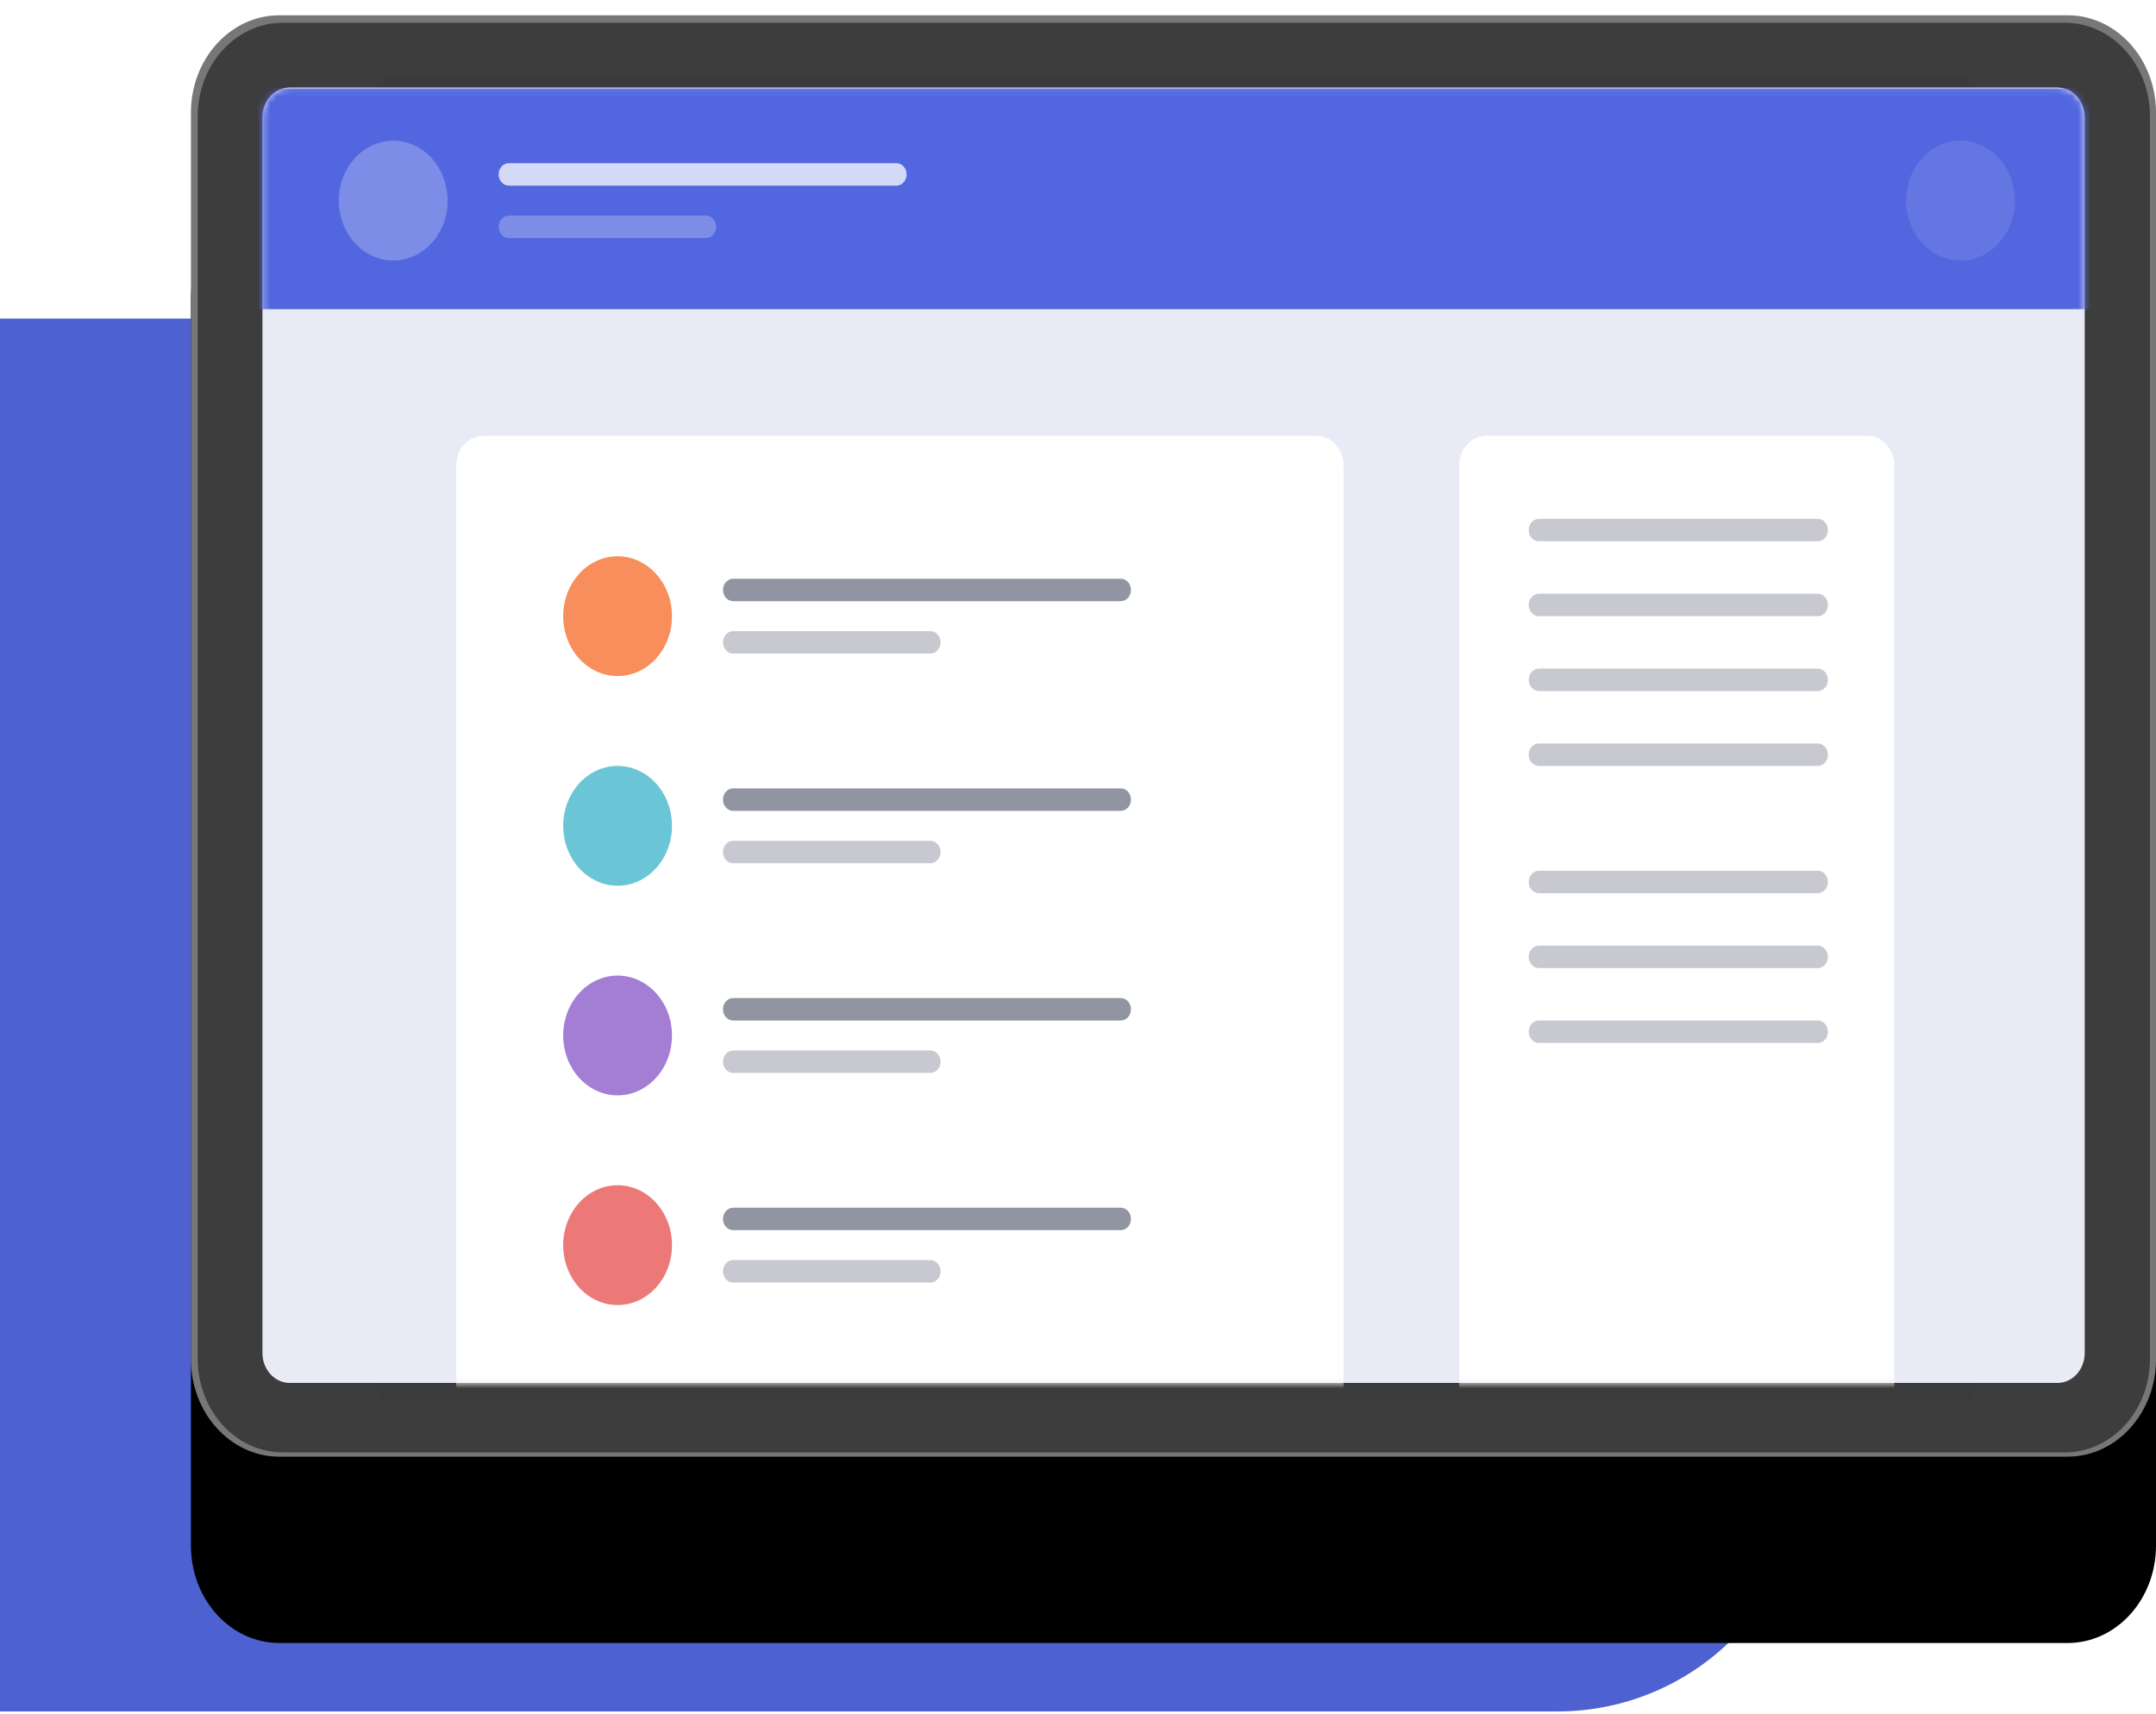 <svg width="347" height="276" viewBox="0 0 347 276" fill="none" xmlns="http://www.w3.org/2000/svg">
<g clip-path="url(#clip0_571_128)">
<path d="M290.615 235.525C290.615 257.617 272.707 275.525 250.615 275.525H3.05176e-05V222.486H290.615V235.525Z" fill="#4D61D1"/>
<rect width="35.203" height="172.377" transform="translate(0 51.289)" fill="#4D61D1"/>
<g filter="url(#filter0_d_571_128)">
<g filter="url(#filter1_d_571_128)">
<path d="M332.774 0.46H44.957C37.1 0.46 30.73 7.476 30.73 16.131V216.835C30.73 225.49 37.1 232.506 44.957 232.506H332.774C340.632 232.506 347.001 225.49 347.001 216.835V16.131C347.001 7.476 340.632 0.46 332.774 0.46Z" fill="black"/>
</g>
<path d="M332.774 0.46H44.957C37.1 0.46 30.73 7.476 30.73 16.131V216.835C30.73 225.49 37.1 232.506 44.957 232.506H332.774C340.632 232.506 347.001 225.49 347.001 216.835V16.131C347.001 7.476 340.632 0.46 332.774 0.46Z" fill="#777777"/>
<path d="M332.351 1.665H45.503C37.948 1.665 31.823 8.411 31.823 16.733V216.753C31.823 225.075 37.948 231.821 45.503 231.821H332.351C339.906 231.821 346.031 225.075 346.031 216.753V16.733C346.031 8.411 339.906 1.665 332.351 1.665Z" fill="url(#paint0_linear_571_128)"/>
<path opacity="0.1" d="M315.536 10.286H63.032C61.521 10.286 60.296 11.635 60.296 13.3V220.487C60.296 222.152 61.521 223.501 63.032 223.501H315.536C317.047 223.501 318.271 222.152 318.271 220.487V13.3C318.271 11.635 317.047 10.286 315.536 10.286Z" fill="#2A2A2A"/>
<path d="M331.151 12.095H46.617C44.199 12.095 42.239 14.254 42.239 16.916V215.813C42.239 218.476 44.199 220.635 46.617 220.635H331.151C333.568 220.635 335.528 218.476 335.528 215.813V16.916C335.528 14.254 333.568 12.095 331.151 12.095Z" fill="#E8EAF6"/>
<mask id="mask0_571_128" style="mask-type:luminance" maskUnits="userSpaceOnUse" x="42" y="12" width="294" height="209">
<path d="M331.151 12.094H46.617C44.199 12.094 42.239 14.252 42.239 16.916V215.812C42.239 218.475 44.199 220.634 46.617 220.634H331.151C333.568 220.634 335.528 218.475 335.528 215.812V16.916C335.528 14.252 333.568 12.094 331.151 12.094Z" fill="white"/>
</mask>
<g mask="url(#mask0_571_128)">
<path fill-rule="evenodd" clip-rule="evenodd" d="M40.306 12.214H339.614V47.774H40.306V12.214Z" fill="#5267DF"/>
<path opacity="0.245" d="M63.29 39.94C68.125 39.94 72.045 35.623 72.045 30.297C72.045 24.971 68.125 20.653 63.29 20.653C58.455 20.653 54.535 24.971 54.535 30.297C54.535 35.623 58.455 39.94 63.29 39.94Z" fill="white"/>
<path opacity="0.104" d="M315.54 39.94C320.375 39.94 324.295 35.623 324.295 30.297C324.295 24.971 320.375 20.653 315.54 20.653C310.705 20.653 306.785 24.971 306.785 30.297C306.785 35.623 310.705 39.94 315.54 39.94Z" fill="white"/>
<path opacity="0.75" d="M144.273 24.268H81.894C80.988 24.268 80.253 25.077 80.253 26.076C80.253 27.074 80.988 27.884 81.894 27.884H144.273C145.18 27.884 145.915 27.074 145.915 26.076C145.915 25.077 145.18 24.268 144.273 24.268Z" fill="white"/>
<path opacity="0.25" d="M113.631 32.707H81.894C80.988 32.707 80.253 33.517 80.253 34.515C80.253 35.514 80.988 36.323 81.894 36.323H113.631C114.538 36.323 115.273 35.514 115.273 34.515C115.273 33.517 114.538 32.707 113.631 32.707Z" fill="white"/>
</g>
<mask id="mask1_571_128" style="mask-type:luminance" maskUnits="userSpaceOnUse" x="42" y="12" width="294" height="209">
<path d="M331.151 12.094H46.617C44.199 12.094 42.239 14.252 42.239 16.916V215.812C42.239 218.475 44.199 220.634 46.617 220.634H331.151C333.568 220.634 335.528 218.475 335.528 215.812V16.916C335.528 14.252 333.568 12.094 331.151 12.094Z" fill="white"/>
</mask>
<g mask="url(#mask1_571_128)">
<path d="M211.865 68.147H77.805C75.388 68.147 73.428 70.306 73.428 72.969V253.784C73.428 256.447 75.388 258.606 77.805 258.606H211.865C214.282 258.606 216.242 256.447 216.242 253.784V72.969C216.242 70.306 214.282 68.147 211.865 68.147Z" fill="white"/>
<path d="M300.508 68.147H239.224C236.807 68.147 234.847 70.306 234.847 72.969V253.784C234.847 256.447 236.807 258.606 239.224 258.606H300.508C302.926 258.606 304.886 256.447 304.886 253.784V72.969C304.886 70.306 302.926 68.147 300.508 68.147Z" fill="white"/>
<path opacity="0.5" d="M180.383 91.17H118.005C117.098 91.17 116.363 91.98 116.363 92.978C116.363 93.977 117.098 94.786 118.005 94.786H180.383C181.29 94.786 182.025 93.977 182.025 92.978C182.025 91.98 181.29 91.17 180.383 91.17Z" fill="#242A45"/>
</g>
<path d="M99.399 106.84C104.235 106.84 108.154 102.522 108.154 97.196C108.154 91.87 104.235 87.553 99.399 87.553C94.564 87.553 90.644 91.87 90.644 97.196C90.644 102.522 94.564 106.84 99.399 106.84Z" fill="#F98E5D"/>
<path opacity="0.25" d="M292.554 81.525H247.685C246.779 81.525 246.044 82.335 246.044 83.334C246.044 84.332 246.779 85.142 247.685 85.142H292.554C293.461 85.142 294.196 84.332 294.196 83.334C294.196 82.335 293.461 81.525 292.554 81.525Z" fill="#242A45"/>
<path opacity="0.25" d="M292.554 93.579H247.685C246.779 93.579 246.044 94.389 246.044 95.387C246.044 96.386 246.779 97.195 247.685 97.195H292.554C293.461 97.195 294.196 96.386 294.196 95.387C294.196 94.389 293.461 93.579 292.554 93.579Z" fill="#242A45"/>
<path opacity="0.25" d="M292.554 105.633H247.685C246.779 105.633 246.044 106.442 246.044 107.441C246.044 108.44 246.779 109.249 247.685 109.249H292.554C293.461 109.249 294.196 108.44 294.196 107.441C294.196 106.442 293.461 105.633 292.554 105.633Z" fill="#242A45"/>
<path opacity="0.25" d="M292.554 117.689H247.685C246.779 117.689 246.044 118.499 246.044 119.498C246.044 120.496 246.779 121.306 247.685 121.306H292.554C293.461 121.306 294.196 120.496 294.196 119.498C294.196 118.499 293.461 117.689 292.554 117.689Z" fill="#242A45"/>
<path opacity="0.25" d="M292.554 138.179H247.685C246.779 138.179 246.044 138.988 246.044 139.987C246.044 140.985 246.779 141.795 247.685 141.795H292.554C293.461 141.795 294.196 140.985 294.196 139.987C294.196 138.988 293.461 138.179 292.554 138.179Z" fill="#242A45"/>
<path opacity="0.25" d="M292.554 150.235H247.685C246.779 150.235 246.044 151.045 246.044 152.044C246.044 153.042 246.779 153.852 247.685 153.852H292.554C293.461 153.852 294.196 153.042 294.196 152.044C294.196 151.045 293.461 150.235 292.554 150.235Z" fill="#242A45"/>
<path opacity="0.25" d="M292.554 162.29H247.685C246.779 162.29 246.044 163.1 246.044 164.098C246.044 165.097 246.779 165.906 247.685 165.906H292.554C293.461 165.906 294.196 165.097 294.196 164.098C294.196 163.1 293.461 162.29 292.554 162.29Z" fill="#242A45"/>
<path opacity="0.25" d="M149.739 99.606H118.003C117.096 99.606 116.361 100.416 116.361 101.415C116.361 102.413 117.096 103.223 118.003 103.223H149.739C150.646 103.223 151.381 102.413 151.381 101.415C151.381 100.416 150.646 99.606 149.739 99.606Z" fill="#242A45"/>
<path d="M99.399 140.592C104.235 140.592 108.154 136.274 108.154 130.948C108.154 125.622 104.235 121.305 99.399 121.305C94.564 121.305 90.644 125.622 90.644 130.948C90.644 136.274 94.564 140.592 99.399 140.592Z" fill="#6AC6D6"/>
<path opacity="0.5" d="M180.382 124.922H118.003C117.096 124.922 116.361 125.731 116.361 126.73C116.361 127.729 117.096 128.538 118.003 128.538H180.382C181.288 128.538 182.023 127.729 182.023 126.73C182.023 125.731 181.288 124.922 180.382 124.922Z" fill="#242A45"/>
<path opacity="0.25" d="M149.739 133.358H118.003C117.096 133.358 116.361 134.168 116.361 135.167C116.361 136.165 117.096 136.975 118.003 136.975H149.739C150.646 136.975 151.381 136.165 151.381 135.167C151.381 134.168 150.646 133.358 149.739 133.358Z" fill="#242A45"/>
<path d="M99.399 174.343C104.235 174.343 108.154 170.025 108.154 164.699C108.154 159.373 104.235 155.056 99.399 155.056C94.564 155.056 90.644 159.373 90.644 164.699C90.644 170.025 94.564 174.343 99.399 174.343Z" fill="#A47ED4"/>
<path opacity="0.5" d="M180.382 158.673H118.003C117.096 158.673 116.361 159.482 116.361 160.481C116.361 161.48 117.096 162.289 118.003 162.289H180.382C181.288 162.289 182.023 161.48 182.023 160.481C182.023 159.482 181.288 158.673 180.382 158.673Z" fill="#242A45"/>
<path opacity="0.25" d="M149.739 167.109H118.003C117.096 167.109 116.361 167.919 116.361 168.918C116.361 169.916 117.096 170.726 118.003 170.726H149.739C150.646 170.726 151.381 169.916 151.381 168.918C151.381 167.919 150.646 167.109 149.739 167.109Z" fill="#242A45"/>
<path d="M99.399 208.096C104.235 208.096 108.154 203.778 108.154 198.452C108.154 193.126 104.235 188.809 99.399 188.809C94.564 188.809 90.644 193.126 90.644 198.452C90.644 203.778 94.564 208.096 99.399 208.096Z" fill="#EC7878"/>
<path opacity="0.5" d="M180.382 192.426H118.003C117.096 192.426 116.361 193.235 116.361 194.234C116.361 195.233 117.096 196.042 118.003 196.042H180.382C181.288 196.042 182.023 195.233 182.023 194.234C182.023 193.235 181.288 192.426 180.382 192.426Z" fill="#242A45"/>
<path opacity="0.25" d="M149.739 200.862H118.003C117.096 200.862 116.361 201.672 116.361 202.67C116.361 203.669 117.096 204.479 118.003 204.479H149.739C150.646 204.479 151.381 203.669 151.381 202.67C151.381 201.672 150.646 200.862 149.739 200.862Z" fill="#242A45"/>
</g>
</g>
<defs>
<filter id="filter0_d_571_128" x="26.73" y="-1.54" width="324.271" height="240.046" filterUnits="userSpaceOnUse" color-interpolation-filters="sRGB">
<feFlood flood-opacity="0" result="BackgroundImageFix"/>
<feColorMatrix in="SourceAlpha" type="matrix" values="0 0 0 0 0 0 0 0 0 0 0 0 0 0 0 0 0 0 127 0" result="hardAlpha"/>
<feOffset dy="2"/>
<feGaussianBlur stdDeviation="2"/>
<feColorMatrix type="matrix" values="0 0 0 0 0 0 0 0 0 0 0 0 0 0 0 0 0 0 0.5 0"/>
<feBlend mode="normal" in2="BackgroundImageFix" result="effect1_dropShadow_571_128"/>
<feBlend mode="normal" in="SourceGraphic" in2="effect1_dropShadow_571_128" result="shape"/>
</filter>
<filter id="filter1_d_571_128" x="-9.27" y="-9.54" width="396.271" height="312.046" filterUnits="userSpaceOnUse" color-interpolation-filters="sRGB">
<feFlood flood-opacity="0" result="BackgroundImageFix"/>
<feColorMatrix in="SourceAlpha" type="matrix" values="0 0 0 0 0 0 0 0 0 0 0 0 0 0 0 0 0 0 127 0" result="hardAlpha"/>
<feOffset dy="30"/>
<feGaussianBlur stdDeviation="20"/>
<feColorMatrix type="matrix" values="0 0 0 0 0.182 0 0 0 0 0.231 0 0 0 0 0.506 0 0 0 0.2 0"/>
<feBlend mode="normal" in2="BackgroundImageFix" result="effect1_dropShadow_571_128"/>
<feBlend mode="normal" in="SourceGraphic" in2="effect1_dropShadow_571_128" result="shape"/>
</filter>
<linearGradient id="paint0_linear_571_128" x1="31142.5" y1="16498.1" x2="4583.59" y2="463.939" gradientUnits="userSpaceOnUse">
<stop stop-color="#151515"/>
<stop offset="1" stop-color="#3D3D3D"/>
</linearGradient>
<clipPath id="clip0_571_128">
<rect width="347.001" height="275.065" fill="white" transform="translate(0 0.46)"/>
</clipPath>
</defs>
</svg>
